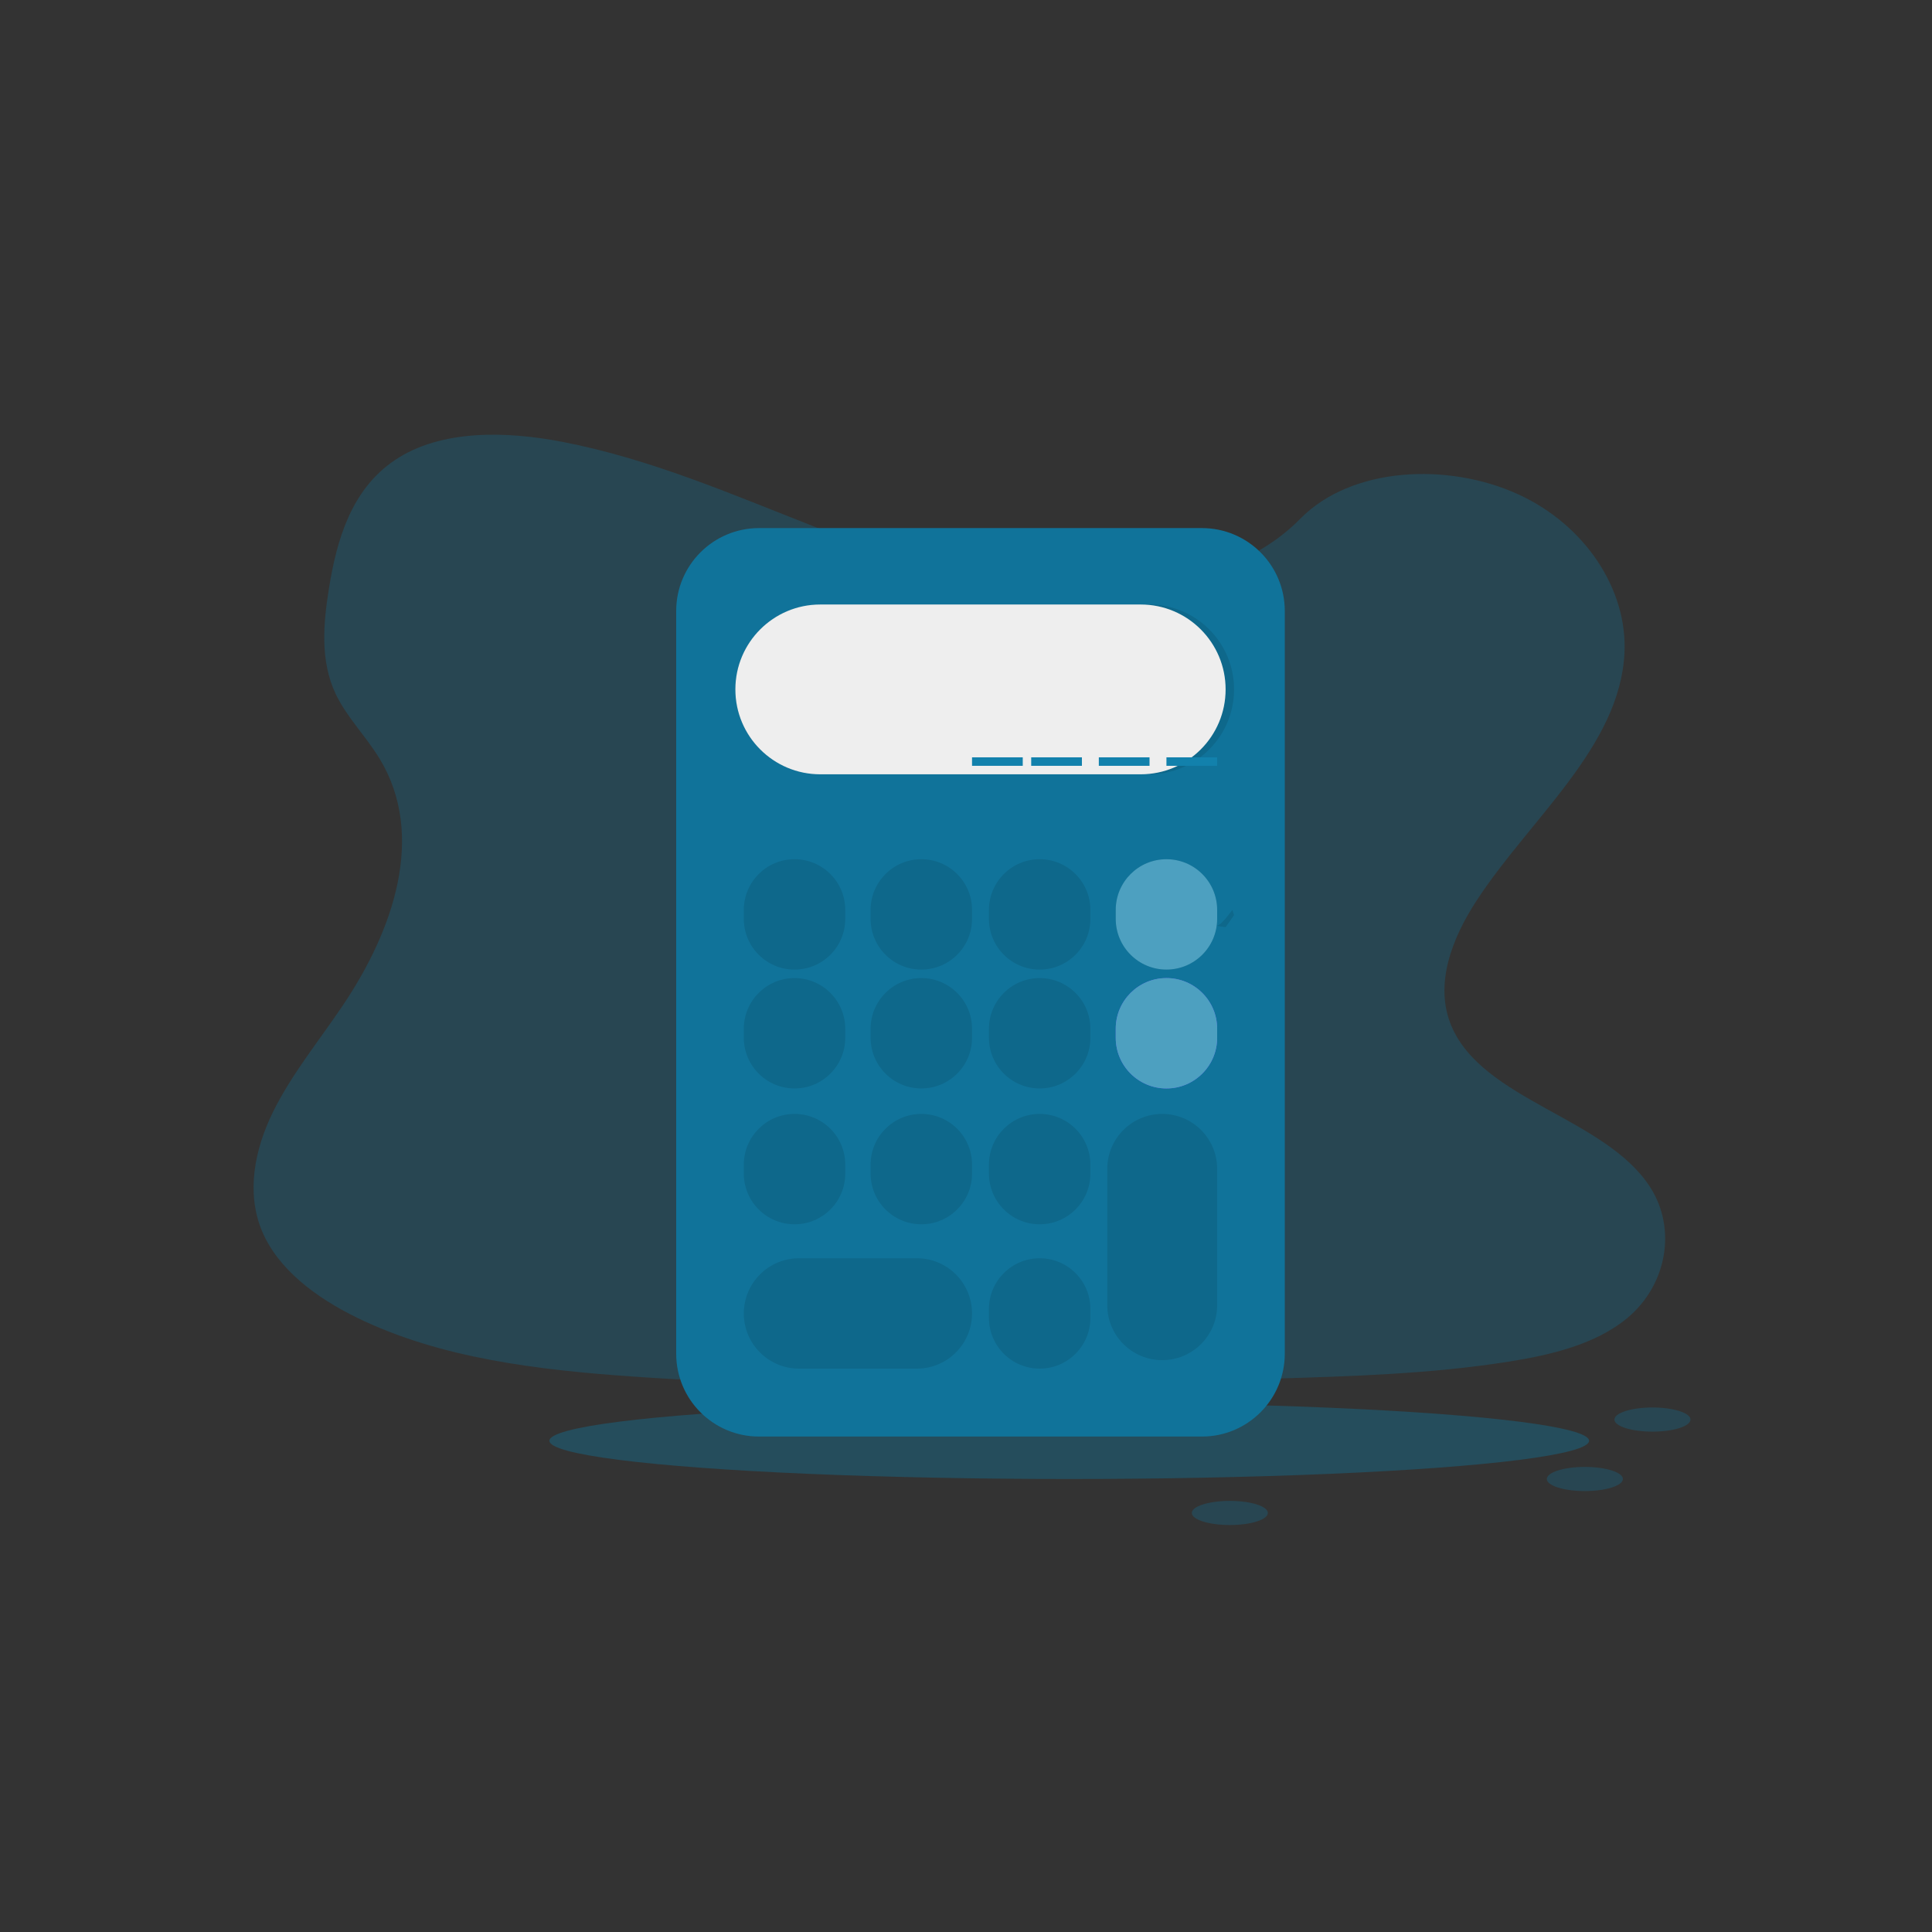 <?xml version="1.0" encoding="UTF-8"?>
<svg width="160px" height="160px" viewBox="0 0 160 160" version="1.1" xmlns="http://www.w3.org/2000/svg" xmlns:xlink="http://www.w3.org/1999/xlink">
    <rect x="0" y="0" width="160" height="160" fill="#333333" stroke="none"/>
    <!-- Generator: sketchtool 54.1 (76490) - https://sketchapp.com -->
    <title>d26267c0-2fd6-4f90-95e7-1b7384c97431@1.00x</title>
    <desc>Created with sketchtool.</desc>
    <g id="Illustrations" stroke="none" stroke-width="1" fill="none" fill-rule="evenodd">
        <g id="5-Illustrations/1-Illustration/Calculator" fill-rule="nonzero">
            <g id="undraw_Calculator_0evy" transform="translate(21, 36)">
                <path d="M67.918,12.984 C60.424,12.722 53.286,10.287 46.469,7.623 C39.653,4.958 32.903,2.007 25.588,0.595 C20.883,-0.313 15.503,-0.441 11.712,2.097 C8.065,4.545 6.886,8.758 6.251,12.672 C5.775,15.616 5.495,18.715 6.801,21.471 C7.708,23.385 9.319,24.993 10.433,26.826 C14.307,33.203 11.569,41.073 7.371,47.295 C5.403,50.217 3.117,53.006 1.596,56.114 C0.076,59.221 -0.627,62.786 0.702,65.959 C2.021,69.106 5.163,71.465 8.566,73.126 C15.477,76.505 23.62,77.465 31.564,78.011 C49.144,79.222 66.819,78.698 84.446,78.173 C90.97,77.979 97.521,77.782 103.94,76.767 C107.503,76.204 111.183,75.309 113.77,73.153 C117.054,70.411 117.868,65.768 115.668,62.328 C111.976,56.56 101.772,55.128 99.189,48.938 C97.768,45.53 99.227,41.735 101.291,38.574 C105.719,31.795 113.14,25.848 113.531,18.099 C113.8,12.778 110.232,7.448 104.716,4.929 C98.933,2.29 90.915,2.623 86.652,6.991 C82.254,11.484 74.533,13.217 67.918,12.984 Z" id="Shape" fill="#10739A" opacity="0.3"></path>
                <ellipse id="Oval" fill="#10739A" opacity="0.4" cx="67.55" cy="83.32" rx="43.05" ry="3.164"></ellipse>
                <path d="M36.4,23.488 C36.4,23.488 39.118,19.387 40.6,19.705 C40.6,19.705 38.953,23.361 36.4,23.906 L36.4,23.488 Z" id="Shape" fill="#6C63FF"></path>
                <path d="M37.909,17.945 C37.909,17.945 40.566,14.758 42,14.766 C42,14.766 39.903,19.023 37.8,18.984 L37.909,17.945 Z" id="Shape" fill="#6C63FF"></path>
                <path d="M38.895,14.962 L41.999,8.438 C41.999,8.438 42.155,14.335 38.5,16.172 L38.895,14.962 Z" id="Shape" fill="#6C63FF"></path>
                <path d="M37.8,18.8 C37.8,18.8 37.791,14.392 36.743,13.359 C36.743,13.359 35.7,18.188 37.253,19.688 L37.8,18.8 Z" id="Shape" fill="#6C63FF"></path>
                <ellipse id="Oval" fill="#10739A" opacity="0.3" cx="110.25" cy="86.484" rx="3.15" ry="1"></ellipse>
                <ellipse id="Oval" fill="#10739A" opacity="0.3" cx="80.85" cy="89.297" rx="3.15" ry="1"></ellipse>
                <ellipse id="Oval" fill="#10739A" opacity="0.3" cx="115.85" cy="81.562" rx="3.15" ry="1"></ellipse>
                <path d="M41.86,7.734 L78.54,7.734 C82.329,7.734 85.4,10.806 85.4,14.594 L85.4,76.109 C85.4,79.897 82.329,82.969 78.54,82.969 L41.86,82.969 C38.071,82.969 35,79.897 35,76.109 L35,14.594 C35,10.806 38.071,7.734 41.86,7.734 Z" id="Rectangle-path" fill="#10739A"></path>
                <path d="M46.931,14.062 L74.169,14.062 C78.052,14.062 81.2,17.21 81.2,21.094 L81.2,21.094 C81.2,24.977 78.052,28.125 74.169,28.125 L46.931,28.125 C43.048,28.125 39.9,24.977 39.9,21.094 L39.9,21.094 C39.9,17.21 43.048,14.062 46.931,14.062 Z" id="Rectangle-path" fill="#000000" opacity="0.1"></path>
                <path d="M46.931,14.062 L73.469,14.062 C77.352,14.062 80.5,17.21 80.5,21.094 L80.5,21.094 C80.5,24.977 77.352,28.125 73.469,28.125 L46.931,28.125 C43.048,28.125 39.9,24.977 39.9,21.094 L39.9,21.094 C39.9,17.21 43.048,14.062 46.931,14.062 Z" id="Rectangle-path" fill="#EEEEEE"></path>
                <path d="M44.8,35.156 L44.8,35.156 C47.12,35.156 49,37.037 49,39.356 L49,40.097 C49,42.416 47.12,44.297 44.8,44.297 L44.8,44.297 C42.48,44.297 40.6,42.416 40.6,40.097 L40.6,39.356 C40.6,37.037 42.48,35.156 44.8,35.156 Z" id="Rectangle-path" fill="#000000" opacity="0.1"></path>
                <path d="M55.3,35.156 L55.3,35.156 C57.62,35.156 59.5,37.037 59.5,39.356 L59.5,40.097 C59.5,42.416 57.62,44.297 55.3,44.297 L55.3,44.297 C52.98,44.297 51.1,42.416 51.1,40.097 L51.1,39.356 C51.1,37.037 52.98,35.156 55.3,35.156 Z" id="Rectangle-path" fill="#000000" opacity="0.1"></path>
                <path d="M65.1,35.156 L65.1,35.156 C67.42,35.156 69.3,37.037 69.3,39.356 L69.3,40.097 C69.3,42.416 67.42,44.297 65.1,44.297 L65.1,44.297 C62.78,44.297 60.9,42.416 60.9,40.097 L60.9,39.356 C60.9,37.037 62.78,35.156 65.1,35.156 Z" id="Rectangle-path" fill="#000000" opacity="0.1"></path>
                <path d="M75.6,35.156 L75.6,35.156 C77.92,35.156 79.8,37.037 79.8,39.356 L79.8,40.097 C79.8,42.416 77.92,44.297 75.6,44.297 L75.6,44.297 C73.28,44.297 71.4,42.416 71.4,40.097 L71.4,39.356 C71.4,37.037 73.28,35.156 75.6,35.156 Z" id="Rectangle-path" fill="#000000" opacity="0.1"></path>
                <path d="M75.6,35.156 L75.6,35.156 C77.92,35.156 79.8,37.037 79.8,39.356 L79.8,40.097 C79.8,42.416 77.92,44.297 75.6,44.297 L75.6,44.297 C73.28,44.297 71.4,42.416 71.4,40.097 L71.4,39.356 C71.4,37.037 73.28,35.156 75.6,35.156 Z" id="Rectangle-path" fill="#4DA0C0"></path>
                <path d="M44.8,45 L44.8,45 C47.12,45 49,46.88 49,49.2 L49,49.941 C49,52.26 47.12,54.141 44.8,54.141 L44.8,54.141 C42.48,54.141 40.6,52.26 40.6,49.941 L40.6,49.2 C40.6,46.88 42.48,45 44.8,45 Z" id="Rectangle-path" fill="#000000" opacity="0.1"></path>
                <path d="M55.3,45 L55.3,45 C57.62,45 59.5,46.88 59.5,49.2 L59.5,49.941 C59.5,52.26 57.62,54.141 55.3,54.141 L55.3,54.141 C52.98,54.141 51.1,52.26 51.1,49.941 L51.1,49.2 C51.1,46.88 52.98,45 55.3,45 Z" id="Rectangle-path" fill="#000000" opacity="0.1"></path>
                <path d="M65.1,45 L65.1,45 C67.42,45 69.3,46.88 69.3,49.2 L69.3,49.941 C69.3,52.26 67.42,54.141 65.1,54.141 L65.1,54.141 C62.78,54.141 60.9,52.26 60.9,49.941 L60.9,49.2 C60.9,46.88 62.78,45 65.1,45 Z" id="Rectangle-path" fill="#000000" opacity="0.1"></path>
                <path d="M44.8,56.25 L44.8,56.25 C47.12,56.25 49,58.13 49,60.45 L49,61.191 C49,63.51 47.12,65.391 44.8,65.391 L44.8,65.391 C42.48,65.391 40.6,63.51 40.6,61.191 L40.6,60.45 C40.6,58.13 42.48,56.25 44.8,56.25 Z" id="Rectangle-path" fill="#000000" opacity="0.1"></path>
                <path d="M55.3,56.25 L55.3,56.25 C57.62,56.25 59.5,58.13 59.5,60.45 L59.5,61.191 C59.5,63.51 57.62,65.391 55.3,65.391 L55.3,65.391 C52.98,65.391 51.1,63.51 51.1,61.191 L51.1,60.45 C51.1,58.13 52.98,56.25 55.3,56.25 Z" id="Rectangle-path" fill="#000000" opacity="0.1"></path>
                <path d="M65.1,56.25 L65.1,56.25 C67.42,56.25 69.3,58.13 69.3,60.45 L69.3,61.191 C69.3,63.51 67.42,65.391 65.1,65.391 L65.1,65.391 C62.78,65.391 60.9,63.51 60.9,61.191 L60.9,60.45 C60.9,58.13 62.78,56.25 65.1,56.25 Z" id="Rectangle-path" fill="#000000" opacity="0.1"></path>
                <path d="M65.1,68.203 L65.1,68.203 C67.42,68.203 69.3,70.084 69.3,72.403 L69.3,73.144 C69.3,75.463 67.42,77.344 65.1,77.344 L65.1,77.344 C62.78,77.344 60.9,75.463 60.9,73.144 L60.9,72.403 C60.9,70.084 62.78,68.203 65.1,68.203 Z" id="Rectangle-path" fill="#000000" opacity="0.1"></path>
                <path d="M75.6,45 L75.6,45 C77.92,45 79.8,46.88 79.8,49.2 L79.8,49.941 C79.8,52.26 77.92,54.141 75.6,54.141 L75.6,54.141 C73.28,54.141 71.4,52.26 71.4,49.941 L71.4,49.2 C71.4,46.88 73.28,45 75.6,45 Z" id="Rectangle-path" fill="#000000" opacity="0.1"></path>
                <path d="M75.6,45 L75.6,45 C77.92,45 79.8,46.88 79.8,49.2 L79.8,49.941 C79.8,52.26 77.92,54.141 75.6,54.141 L75.6,54.141 C73.28,54.141 71.4,52.26 71.4,49.941 L71.4,49.2 C71.4,46.88 73.28,45 75.6,45 Z" id="Rectangle-path" fill="#6C63FF"></path>
                <path d="M75.6,45 L75.6,45 C77.92,45 79.8,46.88 79.8,49.2 L79.8,49.941 C79.8,52.26 77.92,54.141 75.6,54.141 L75.6,54.141 C73.28,54.141 71.4,52.26 71.4,49.941 L71.4,49.2 C71.4,46.88 73.28,45 75.6,45 Z" id="Rectangle-path" fill="#4DA0C0"></path>
                <path d="M45.17,68.203 L54.93,68.203 C57.454,68.203 59.5,70.249 59.5,72.773 L59.5,72.773 C59.5,75.298 57.454,77.344 54.93,77.344 L45.17,77.344 C42.646,77.344 40.6,75.298 40.6,72.773 L40.6,72.773 C40.6,70.249 42.646,68.203 45.17,68.203 Z" id="Rectangle-path" fill="#000000" opacity="0.1"></path>
                <path d="M75.25,56.25 L75.25,56.25 C77.763,56.25 79.8,58.287 79.8,60.8 L79.8,72.091 C79.8,74.604 77.763,76.641 75.25,76.641 L75.25,76.641 C72.737,76.641 70.7,74.604 70.7,72.091 L70.7,60.8 C70.7,58.287 72.737,56.25 75.25,56.25 Z" id="Rectangle-path" fill="#000000" opacity="0.1"></path>
                <polygon id="Rectangle-path" fill="#1281AC" points="75.6 26.719 79.8 26.719 79.8 27.422 75.6 27.422"></polygon>
                <polygon id="Rectangle-path" fill="#1281AC" points="70 26.719 74.2 26.719 74.2 27.422 70 27.422"></polygon>
                <polygon id="Rectangle-path" fill="#1281AC" points="64.4 26.719 68.6 26.719 68.6 27.422 64.4 27.422"></polygon>
                <polygon id="Rectangle-path" fill="#1281AC" points="59.5 26.719 63.7 26.719 63.7 27.422 59.5 27.422"></polygon>
                <path d="M81.2,39.785 L80.506,40.781 C80.286,40.767 80.069,40.734 79.86,40.681 L79.8,40.628 C80.087,40.709 81.038,39.375 81.038,39.375 L81.068,39.393 C81.151,39.626 81.2,39.785 81.2,39.785 Z" id="Shape" fill="#000000" opacity="0.1"></path>
            </g>
        </g>
    </g>
</svg>